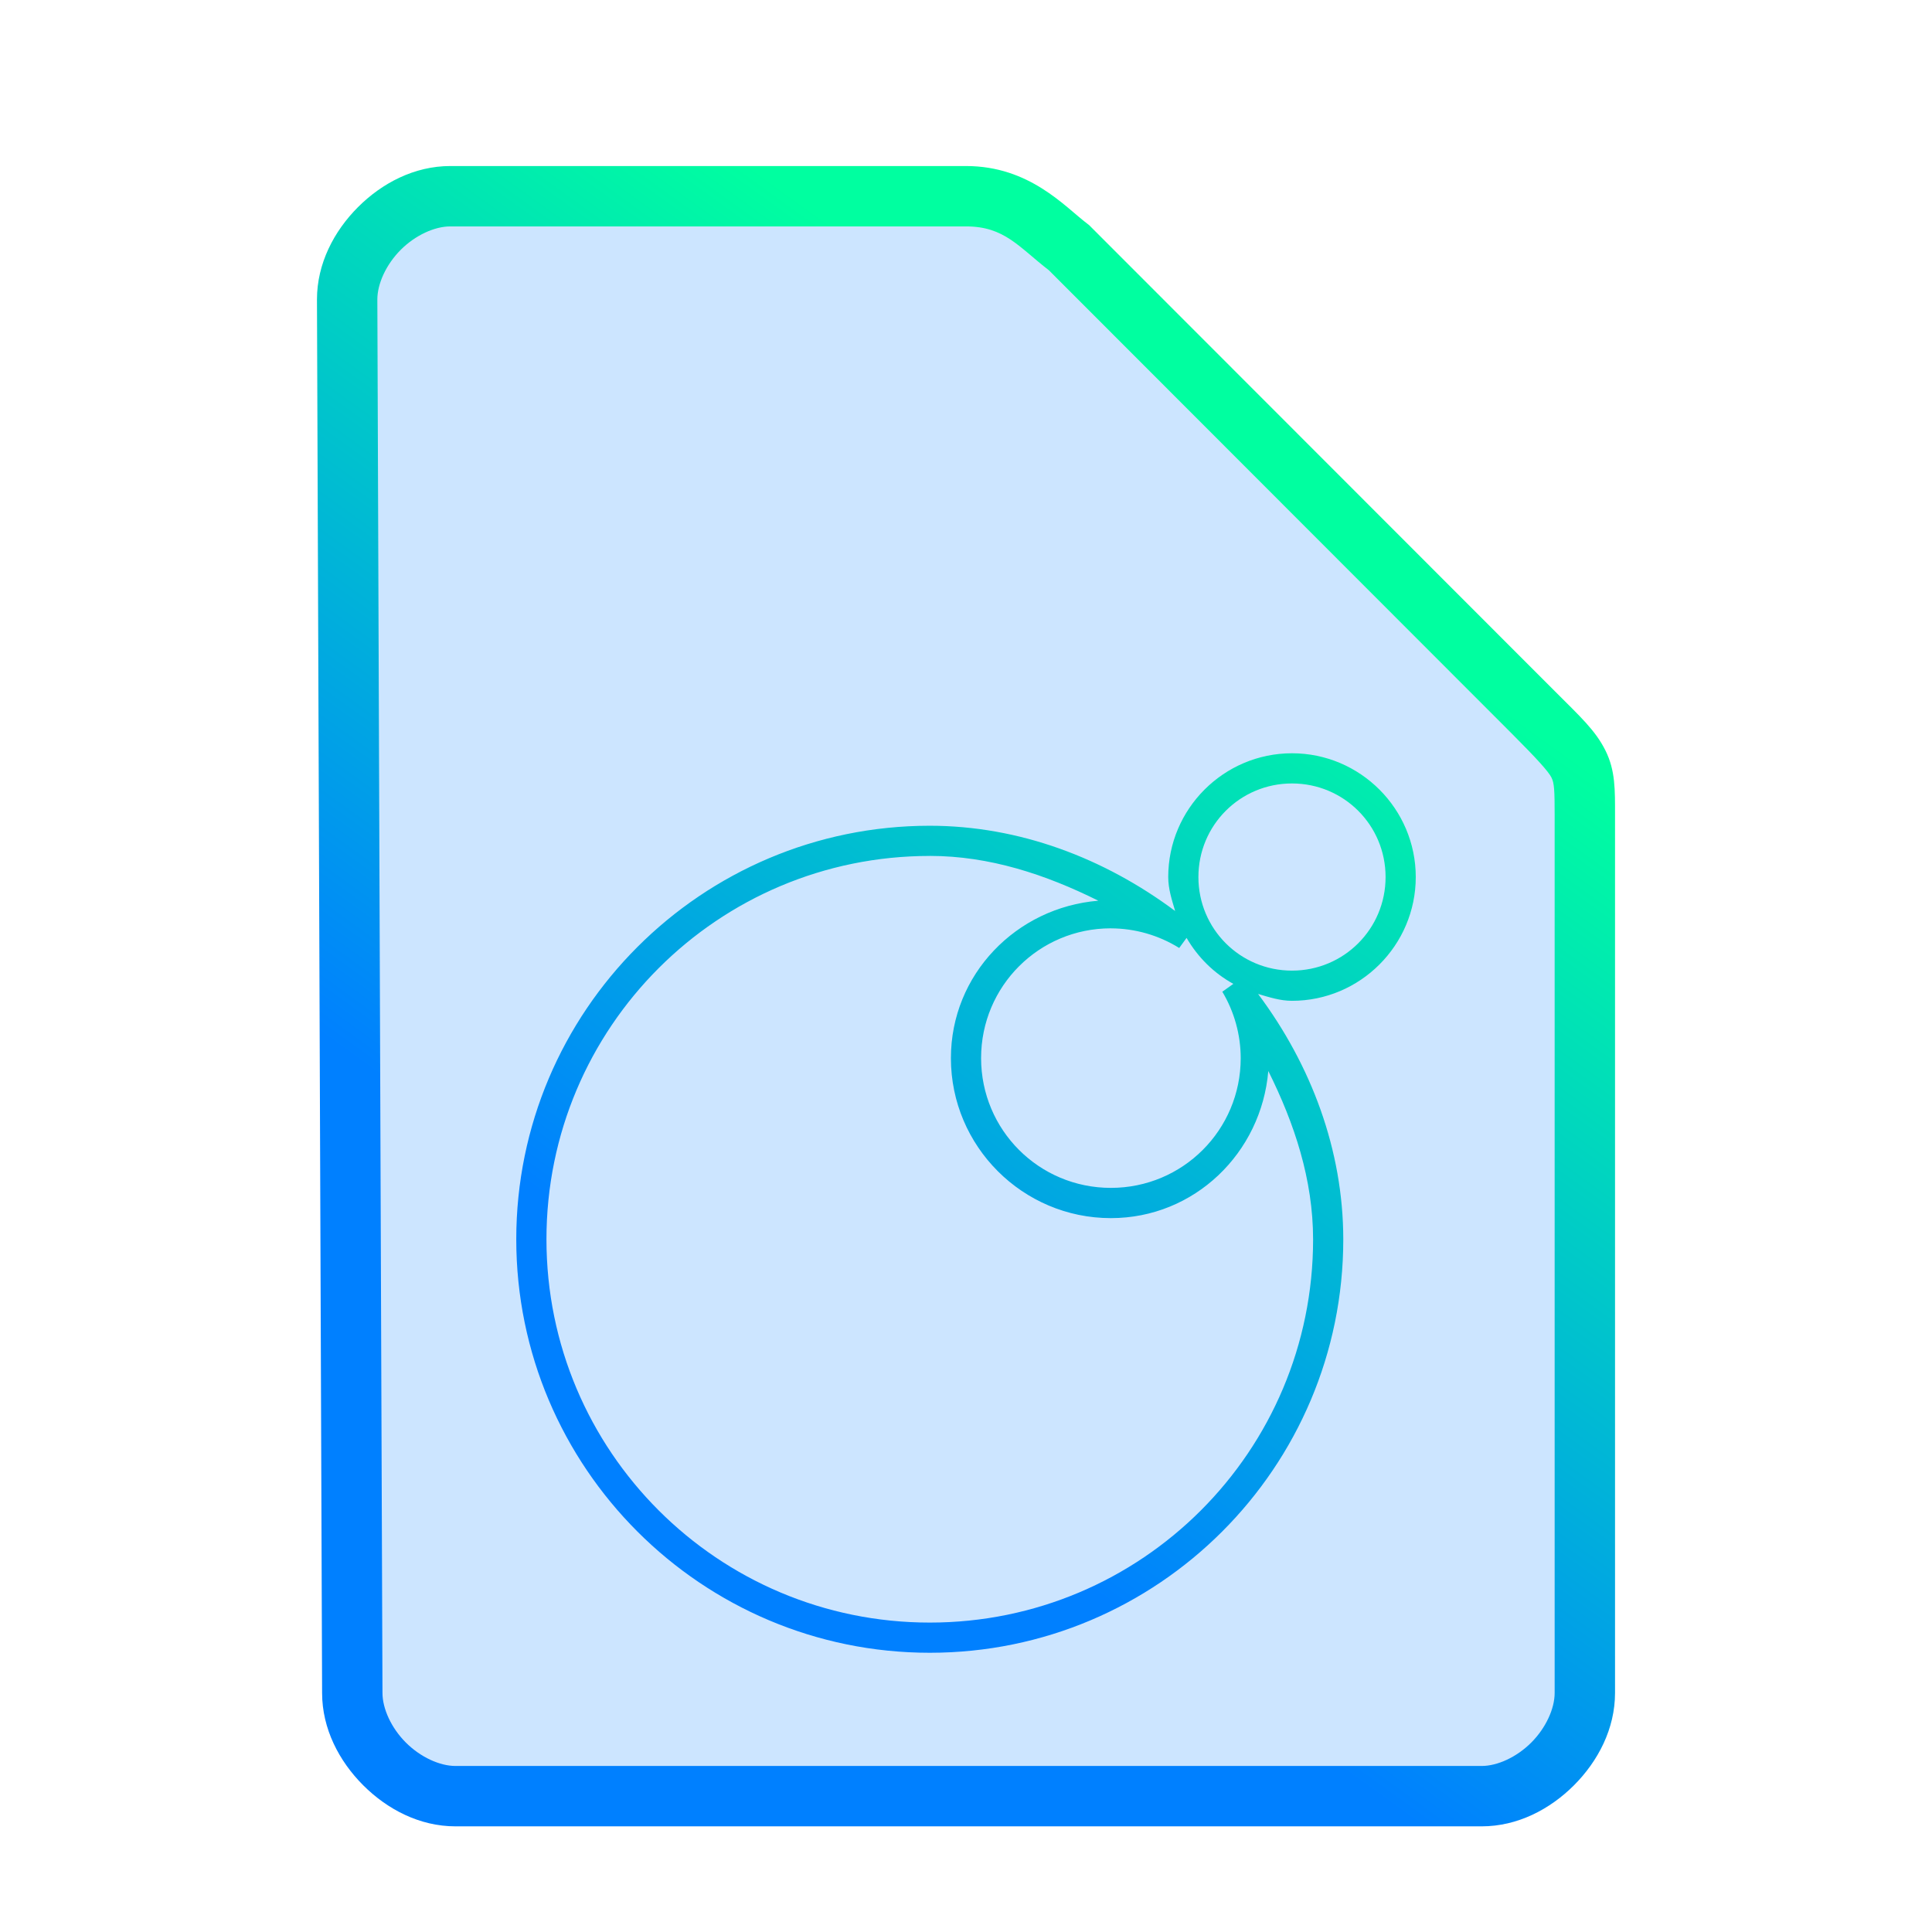 <?xml version="1.0" encoding="UTF-8" standalone="no"?>
<svg
   height="64"
   width="64"
   version="1.1"
   id="svg9"
   sodipodi:docname="text-x-lua.svg"
   inkscape:version="1.1.2 (0a00cf5339, 2022-02-04)"
   xmlns:inkscape="http://www.inkscape.org/namespaces/inkscape"
   xmlns:sodipodi="http://sodipodi.sourceforge.net/DTD/sodipodi-0.dtd"
   xmlns:xlink="http://www.w3.org/1999/xlink"
   xmlns="http://www.w3.org/2000/svg"
   xmlns:svg="http://www.w3.org/2000/svg">
  <defs
     id="defs13">
    <linearGradient
       inkscape:collect="always"
       id="linearGradient890">
      <stop
         style="stop-color:#0080ff;stop-opacity:1;"
         offset="0"
         id="stop886" />
      <stop
         style="stop-color:#00ffa0;stop-opacity:1"
         offset="1"
         id="stop888" />
    </linearGradient>
    <linearGradient
       inkscape:collect="always"
       xlink:href="#linearGradient890"
       id="linearGradient848"
       x1="25.104"
       y1="44.727"
       x2="43.65"
       y2="18.99"
       gradientUnits="userSpaceOnUse" />
  </defs>
  <sodipodi:namedview
     id="namedview11"
     pagecolor="#ffffff"
     bordercolor="#666666"
     borderopacity="1.0"
     inkscape:pageshadow="2"
     inkscape:pageopacity="0.0"
     inkscape:pagecheckerboard="0"
     showgrid="false"
     inkscape:zoom="10.21875"
     inkscape:cx="31.95107"
     inkscape:cy="32"
     inkscape:window-width="1600"
     inkscape:window-height="836"
     inkscape:window-x="0"
     inkscape:window-y="0"
     inkscape:window-maximized="1"
     inkscape:current-layer="svg9" />
  <path
     style="color:#000000;fill:#0080ff;fill-opacity:0.2;stroke-width:2;-inkscape-stroke:none"
     d="m 11.67,56.08 c 0,1.71 1.71,3.42 3.417,3.42 h 33.996 c 1.709,0 3.417,-1.71 3.417,-3.42 V 27.017 c 0,-1.71 0,-1.71 -1.708,-3.42 L 35.417,8.21 C 34.51,7.524 33.708,6.5 32,6.5 H 14.917 C 13.208,6.5 11.5,8.21 11.5,9.92 Z"
     id="path7132" />
  <path
     id="path6"
     style="color:#000000;fill:url(#linearGradient848);-inkscape-stroke:none;fill-opacity:1"
     d="m 42.799,24.953 c -2.258,0 -4.1,1.841 -4.1,4.1 0,0.399 0.122,0.76 0.229,1.125 -2.359,-1.759 -5.17,-2.823 -8.127,-2.824 -7.56,0 -13.699,6.14 -13.699,13.699 0,7.56 6.14,13.697 13.699,13.697 7.56,0 13.697,-6.138 13.697,-13.697 v -0.002 c -0.004,-2.956 -1.061,-5.768 -2.822,-8.125 0.364,0.106 0.725,0.227 1.123,0.227 2.258,0 4.1,-1.841 4.1,-4.1 10e-7,-2.258 -1.841,-4.1 -4.1,-4.1 z m 0,1 c 1.718,0 3.1,1.382 3.1,3.1 0,1.718 -1.382,3.1 -3.1,3.1 -1.718,0 -3.1,-1.382 -3.1,-3.1 -10e-7,-1.718 1.382,-3.1 3.1,-3.1 z m -11.998,2.4 c 1.978,5.76e-4 3.836,0.615 5.582,1.484 C 33.666,30.061 31.5,32.279 31.5,35.053 c 0,2.921 2.378,5.299 5.299,5.299 2.77,0 4.986,-2.161 5.215,-4.873 0.87,1.743 1.482,3.599 1.484,5.574 0,7.019 -5.678,12.697 -12.697,12.697 -7.019,0 -12.699,-5.678 -12.699,-12.697 10e-7,-7.019 5.68,-12.699 12.699,-12.699 z m 5.998,2.4 c 0.801,0.002 1.584,0.227 2.264,0.65 l 0.244,-0.334 c 0.374,0.642 0.898,1.163 1.549,1.523 l -0.365,0.26 c 0.397,0.665 0.608,1.425 0.609,2.199 0,2.38 -1.92,4.299 -4.301,4.299 -2.38,0 -4.299,-1.918 -4.299,-4.299 0,-2.38 1.918,-4.299 4.299,-4.299 z M 14.918,5.5 C 13.73,5.5 12.657,6.063 11.859,6.861 11.062,7.66 10.5,8.732 10.5,9.92 v 0.002 l 0.17,46.162 c 0.001,1.187 0.564,2.257 1.361,3.055 C 12.829,59.937 13.9,60.5 15.088,60.5 h 33.994 c 1.188,0 2.261,-0.563 3.059,-1.361 C 52.938,58.34 53.5,57.268 53.5,56.08 v -29.062 c 0,-0.855 0.014,-1.492 -0.318,-2.158 C 52.849,24.193 52.354,23.746 51.5,22.891 L 36.076,7.455 36.02,7.412 C 35.268,6.844 34.108,5.5 32,5.5 Z m 0,2 H 32 c 1.274,0 1.741,0.676 2.746,1.453 l 15.338,15.352 c 0.853,0.854 1.214,1.26 1.309,1.449 C 51.487,25.943 51.5,26.163 51.5,27.018 v 29.062 c 0,0.522 -0.292,1.161 -0.775,1.645 C 50.241,58.209 49.603,58.5 49.082,58.5 h -33.994 c -0.52,0 -1.159,-0.291 -1.643,-0.775 -0.484,-0.484 -0.775,-1.123 -0.775,-1.645 v -0.002 -0.002 L 12.5,9.92 c 0,-0.522 0.292,-1.161 0.775,-1.645 C 13.759,7.791 14.397,7.5 14.918,7.5 Z" />
</svg>
